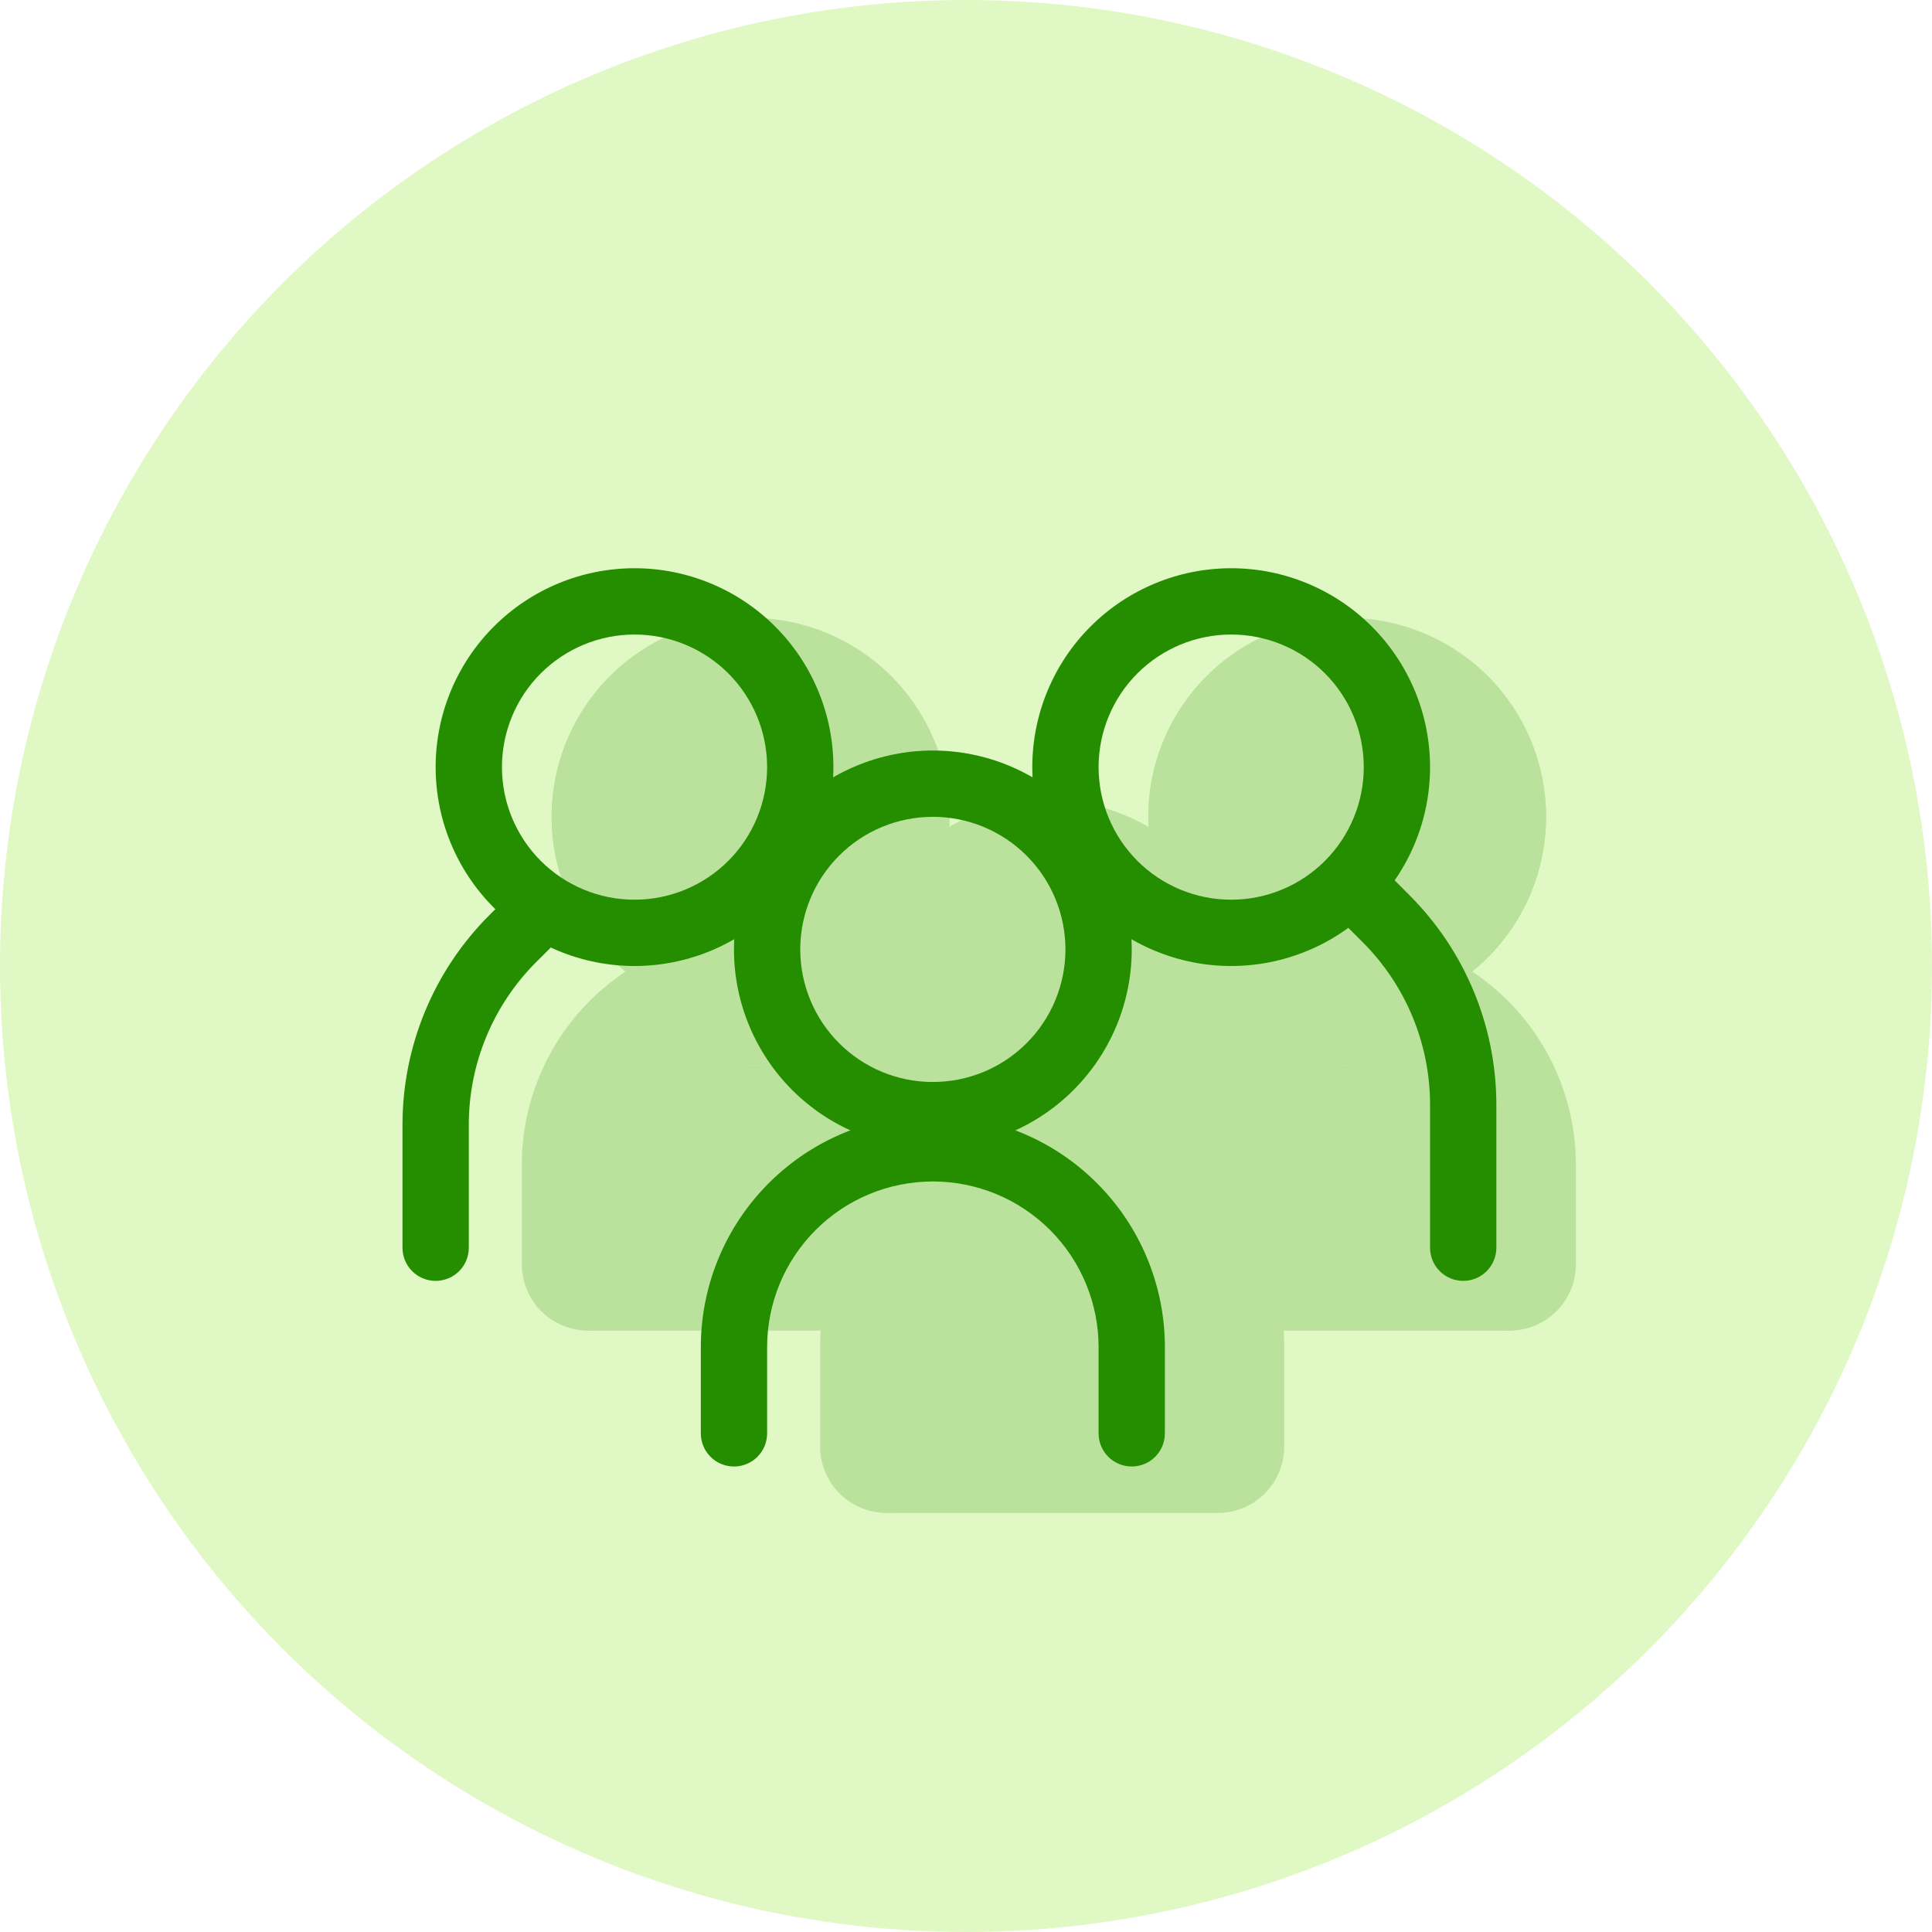 <svg width="51" height="51" viewBox="0 0 51 51" fill="none" xmlns="http://www.w3.org/2000/svg">
<circle cx="25.5" cy="25.5" r="25.5" fill="#B1EF6A" fill-opacity="0.4"/>
<g opacity="0.2">
<path d="M25.062 21.562C25.062 22.955 24.509 24.29 23.525 25.275C22.54 26.259 21.205 26.812 19.812 26.812C18.42 26.812 17.085 26.259 16.1 25.275C15.116 24.29 14.562 22.955 14.562 21.562C14.562 20.17 15.116 18.835 16.1 17.85C17.085 16.866 18.42 16.312 19.812 16.312C21.205 16.312 22.54 16.866 23.525 17.85C24.509 18.835 25.062 20.17 25.062 21.562Z" fill="#258D00"/>
<path fill-rule="evenodd" clip-rule="evenodd" d="M19.812 23.312C20.277 23.312 20.722 23.128 21.05 22.8C21.378 22.472 21.562 22.027 21.562 21.562C21.562 21.098 21.378 20.653 21.05 20.325C20.722 19.997 20.277 19.812 19.812 19.812C19.348 19.812 18.903 19.997 18.575 20.325C18.247 20.653 18.062 21.098 18.062 21.562C18.062 22.027 18.247 22.472 18.575 22.8C18.903 23.128 19.348 23.312 19.812 23.312ZM19.812 26.812C20.502 26.812 21.185 26.677 21.822 26.413C22.459 26.149 23.037 25.762 23.525 25.275C24.012 24.787 24.399 24.209 24.663 23.572C24.927 22.935 25.062 22.252 25.062 21.562C25.062 20.873 24.927 20.19 24.663 19.553C24.399 18.916 24.012 18.338 23.525 17.85C23.037 17.363 22.459 16.976 21.822 16.712C21.185 16.448 20.502 16.312 19.812 16.312C18.42 16.312 17.085 16.866 16.1 17.85C15.116 18.835 14.562 20.17 14.562 21.562C14.562 22.955 15.116 24.29 16.1 25.275C17.085 26.259 18.42 26.812 19.812 26.812Z" fill="#258D00"/>
<path fill-rule="evenodd" clip-rule="evenodd" d="M19.9 28.125C19.204 28.125 18.536 28.402 18.044 28.894C17.552 29.386 17.275 30.054 17.275 30.75V33.375C17.275 33.839 17.09 34.284 16.762 34.612C16.434 34.941 15.989 35.125 15.525 35.125C15.061 35.125 14.616 34.941 14.287 34.612C13.959 34.284 13.775 33.839 13.775 33.375V30.75C13.775 29.125 14.42 27.568 15.569 26.419C16.718 25.27 18.276 24.625 19.9 24.625C21.524 24.625 23.082 25.27 24.231 26.419C25.38 27.568 26.025 29.125 26.025 30.75V31.625C26.025 32.089 25.84 32.534 25.512 32.862C25.184 33.191 24.739 33.375 24.275 33.375C23.811 33.375 23.366 33.191 23.038 32.862C22.709 32.534 22.525 32.089 22.525 31.625V30.75C22.525 30.054 22.248 29.386 21.756 28.894C21.264 28.402 20.596 28.125 19.9 28.125Z" fill="#258D00"/>
<path d="M30.312 21.562C30.312 22.955 30.866 24.29 31.85 25.275C32.835 26.259 34.17 26.812 35.562 26.812C36.955 26.812 38.29 26.259 39.275 25.275C40.259 24.29 40.812 22.955 40.812 21.562C40.812 20.17 40.259 18.835 39.275 17.85C38.29 16.866 36.955 16.312 35.562 16.312C34.17 16.312 32.835 16.866 31.85 17.85C30.866 18.835 30.312 20.17 30.312 21.562Z" fill="#258D00"/>
<path fill-rule="evenodd" clip-rule="evenodd" d="M35.562 23.312C35.098 23.312 34.653 23.128 34.325 22.8C33.997 22.472 33.812 22.027 33.812 21.562C33.812 21.098 33.997 20.653 34.325 20.325C34.653 19.997 35.098 19.812 35.562 19.812C36.027 19.812 36.472 19.997 36.8 20.325C37.128 20.653 37.312 21.098 37.312 21.562C37.312 22.027 37.128 22.472 36.8 22.8C36.472 23.128 36.027 23.312 35.562 23.312ZM35.562 26.812C34.873 26.812 34.19 26.677 33.553 26.413C32.916 26.149 32.338 25.762 31.85 25.275C31.363 24.787 30.976 24.209 30.712 23.572C30.448 22.935 30.312 22.252 30.312 21.562C30.312 20.873 30.448 20.19 30.712 19.553C30.976 18.916 31.363 18.338 31.85 17.85C32.338 17.363 32.916 16.976 33.553 16.712C34.19 16.448 34.873 16.312 35.562 16.312C36.955 16.312 38.29 16.866 39.275 17.85C40.259 18.835 40.812 20.17 40.812 21.562C40.812 22.955 40.259 24.29 39.275 25.275C38.29 26.259 36.955 26.812 35.562 26.812Z" fill="#258D00"/>
<path fill-rule="evenodd" clip-rule="evenodd" d="M35.475 28.125C36.171 28.125 36.839 28.402 37.331 28.894C37.823 29.386 38.1 30.054 38.1 30.75V33.375C38.1 33.839 38.284 34.284 38.612 34.612C38.941 34.941 39.386 35.125 39.85 35.125C40.314 35.125 40.759 34.941 41.087 34.612C41.416 34.284 41.6 33.839 41.6 33.375V30.75C41.6 29.125 40.955 27.568 39.806 26.419C38.657 25.27 37.099 24.625 35.475 24.625C33.85 24.625 32.292 25.27 31.144 26.419C29.995 27.568 29.35 29.125 29.35 30.75V31.625C29.35 32.089 29.534 32.534 29.862 32.862C30.191 33.191 30.636 33.375 31.1 33.375C31.564 33.375 32.009 33.191 32.337 32.862C32.666 32.534 32.85 32.089 32.85 31.625V30.75C32.85 30.054 33.126 29.386 33.619 28.894C34.111 28.402 34.779 28.125 35.475 28.125Z" fill="#258D00"/>
<path fill-rule="evenodd" clip-rule="evenodd" d="M27.775 32.938C27.079 32.938 26.411 33.214 25.919 33.706C25.427 34.199 25.15 34.866 25.15 35.562V38.188C25.15 38.652 24.965 39.097 24.637 39.425C24.309 39.753 23.864 39.938 23.4 39.938C22.936 39.938 22.491 39.753 22.163 39.425C21.834 39.097 21.65 38.652 21.65 38.188V35.562C21.65 33.938 22.295 32.38 23.444 31.232C24.593 30.083 26.151 29.438 27.775 29.438C29.399 29.438 30.957 30.083 32.106 31.232C33.255 32.38 33.9 33.938 33.9 35.562V38.188C33.9 38.652 33.715 39.097 33.387 39.425C33.059 39.753 32.614 39.938 32.15 39.938C31.686 39.938 31.241 39.753 30.913 39.425C30.584 39.097 30.4 38.652 30.4 38.188V35.562C30.4 34.866 30.123 34.199 29.631 33.706C29.139 33.214 28.471 32.938 27.775 32.938Z" fill="#258D00"/>
<path d="M32.938 26.375C32.938 27.767 32.384 29.103 31.4 30.087C30.415 31.072 29.08 31.625 27.688 31.625C26.295 31.625 24.96 31.072 23.975 30.087C22.991 29.103 22.438 27.767 22.438 26.375C22.438 24.983 22.991 23.647 23.975 22.663C24.96 21.678 26.295 21.125 27.688 21.125C29.08 21.125 30.415 21.678 31.4 22.663C32.384 23.647 32.938 24.983 32.938 26.375Z" fill="#258D00"/>
<path fill-rule="evenodd" clip-rule="evenodd" d="M27.688 28.125C28.152 28.125 28.597 27.941 28.925 27.612C29.253 27.284 29.438 26.839 29.438 26.375C29.438 25.911 29.253 25.466 28.925 25.138C28.597 24.809 28.152 24.625 27.688 24.625C27.223 24.625 26.778 24.809 26.45 25.138C26.122 25.466 25.938 25.911 25.938 26.375C25.938 26.839 26.122 27.284 26.45 27.612C26.778 27.941 27.223 28.125 27.688 28.125ZM27.688 31.625C29.08 31.625 30.415 31.072 31.4 30.087C32.384 29.103 32.938 27.767 32.938 26.375C32.938 24.983 32.384 23.647 31.4 22.663C30.415 21.678 29.08 21.125 27.688 21.125C26.295 21.125 24.96 21.678 23.975 22.663C22.991 23.647 22.438 24.983 22.438 26.375C22.438 27.767 22.991 29.103 23.975 30.087C24.96 31.072 26.295 31.625 27.688 31.625Z" fill="#258D00"/>
<path d="M15.438 28.125H24.188V35.125H15.438V28.125ZM31.188 28.125H39.938V35.125H31.188V28.125Z" fill="#258D00"/>
<path d="M24.188 31.625H31.188L32.062 39.938H23.312L24.188 31.625Z" fill="#258D00"/>
</g>
<path fill-rule="evenodd" clip-rule="evenodd" d="M16.75 23.75C17.678 23.75 18.569 23.381 19.225 22.725C19.881 22.069 20.25 21.178 20.25 20.25C20.25 19.322 19.881 18.431 19.225 17.775C18.569 17.119 17.678 16.75 16.75 16.75C15.822 16.75 14.931 17.119 14.275 17.775C13.619 18.431 13.25 19.322 13.25 20.25C13.25 21.178 13.619 22.069 14.275 22.725C14.931 23.381 15.822 23.75 16.75 23.75ZM16.75 25.5C17.439 25.5 18.122 25.364 18.759 25.1C19.396 24.837 19.975 24.45 20.462 23.962C20.95 23.475 21.337 22.896 21.6 22.259C21.864 21.622 22 20.939 22 20.25C22 19.561 21.864 18.878 21.6 18.241C21.337 17.604 20.95 17.025 20.462 16.538C19.975 16.05 19.396 15.664 18.759 15.4C18.122 15.136 17.439 15 16.75 15C15.358 15 14.022 15.553 13.038 16.538C12.053 17.522 11.5 18.858 11.5 20.25C11.5 21.642 12.053 22.978 13.038 23.962C14.022 24.947 15.358 25.5 16.75 25.5Z" fill="#258D00"/>
<path fill-rule="evenodd" clip-rule="evenodd" d="M14.745 23.568C14.826 23.649 14.891 23.746 14.935 23.852C14.979 23.959 15.002 24.072 15.002 24.188C15.002 24.303 14.979 24.417 14.935 24.523C14.891 24.629 14.826 24.726 14.745 24.807L14.153 25.397C13.015 26.535 12.375 28.079 12.375 29.689V32.938C12.375 33.17 12.283 33.392 12.119 33.556C11.955 33.72 11.732 33.812 11.5 33.812C11.268 33.812 11.045 33.72 10.881 33.556C10.717 33.392 10.625 33.17 10.625 32.938V29.689C10.625 27.615 11.449 25.626 12.916 24.16L13.505 23.568C13.587 23.486 13.683 23.422 13.79 23.378C13.896 23.334 14.01 23.311 14.125 23.311C14.24 23.311 14.354 23.334 14.46 23.378C14.567 23.422 14.663 23.486 14.745 23.568ZM35.38 23.043C35.299 23.124 35.234 23.221 35.19 23.327C35.146 23.433 35.123 23.547 35.123 23.663C35.123 23.778 35.146 23.892 35.19 23.998C35.234 24.104 35.299 24.201 35.38 24.282L35.972 24.872C36.536 25.436 36.983 26.105 37.288 26.841C37.593 27.578 37.75 28.367 37.75 29.165V32.938C37.75 33.17 37.842 33.392 38.006 33.556C38.17 33.72 38.393 33.812 38.625 33.812C38.857 33.812 39.08 33.72 39.244 33.556C39.408 33.392 39.5 33.17 39.5 32.938V29.165C39.5 27.09 38.676 25.101 37.209 23.634L36.62 23.043C36.538 22.962 36.442 22.897 36.335 22.853C36.229 22.809 36.115 22.786 36 22.786C35.885 22.786 35.771 22.809 35.665 22.853C35.558 22.897 35.462 22.962 35.38 23.043Z" fill="#258D00"/>
<path fill-rule="evenodd" clip-rule="evenodd" d="M32.5 23.75C31.572 23.75 30.681 23.381 30.025 22.725C29.369 22.069 29 21.178 29 20.25C29 19.322 29.369 18.431 30.025 17.775C30.681 17.119 31.572 16.75 32.5 16.75C33.428 16.75 34.319 17.119 34.975 17.775C35.631 18.431 36 19.322 36 20.25C36 21.178 35.631 22.069 34.975 22.725C34.319 23.381 33.428 23.75 32.5 23.75ZM32.5 25.5C31.811 25.5 31.128 25.364 30.491 25.1C29.854 24.837 29.275 24.45 28.788 23.962C28.3 23.475 27.913 22.896 27.65 22.259C27.386 21.622 27.25 20.939 27.25 20.25C27.25 19.561 27.386 18.878 27.65 18.241C27.913 17.604 28.3 17.025 28.788 16.538C29.275 16.05 29.854 15.664 30.491 15.4C31.128 15.136 31.811 15 32.5 15C33.892 15 35.228 15.553 36.212 16.538C37.197 17.522 37.75 18.858 37.75 20.25C37.75 21.642 37.197 22.978 36.212 23.962C35.228 24.947 33.892 25.5 32.5 25.5ZM24.625 31.188C23.465 31.188 22.352 31.648 21.531 32.469C20.711 33.289 20.25 34.402 20.25 35.562V37.837C20.25 38.07 20.158 38.292 19.994 38.456C19.83 38.62 19.607 38.712 19.375 38.712C19.143 38.712 18.92 38.62 18.756 38.456C18.592 38.292 18.5 38.07 18.5 37.837V35.562C18.5 33.938 19.145 32.38 20.294 31.232C21.443 30.083 23 29.438 24.625 29.438C26.25 29.438 27.807 30.083 28.956 31.232C30.105 32.38 30.75 33.938 30.75 35.562V37.837C30.75 38.07 30.658 38.292 30.494 38.456C30.33 38.62 30.107 38.712 29.875 38.712C29.643 38.712 29.42 38.62 29.256 38.456C29.092 38.292 29 38.07 29 37.837V35.562C29 34.988 28.887 34.419 28.667 33.888C28.447 33.358 28.125 32.875 27.719 32.469C27.312 32.063 26.83 31.74 26.299 31.52C25.768 31.301 25.2 31.188 24.625 31.188Z" fill="#258D00"/>
<path fill-rule="evenodd" clip-rule="evenodd" d="M24.625 28.562C25.553 28.562 26.444 28.194 27.1 27.537C27.756 26.881 28.125 25.991 28.125 25.062C28.125 24.134 27.756 23.244 27.1 22.588C26.444 21.931 25.553 21.562 24.625 21.562C23.697 21.562 22.806 21.931 22.15 22.588C21.494 23.244 21.125 24.134 21.125 25.062C21.125 25.991 21.494 26.881 22.15 27.537C22.806 28.194 23.697 28.562 24.625 28.562ZM24.625 30.312C26.017 30.312 27.353 29.759 28.337 28.775C29.322 27.79 29.875 26.455 29.875 25.062C29.875 23.67 29.322 22.335 28.337 21.35C27.353 20.366 26.017 19.812 24.625 19.812C23.233 19.812 21.897 20.366 20.913 21.35C19.928 22.335 19.375 23.67 19.375 25.062C19.375 26.455 19.928 27.79 20.913 28.775C21.897 29.759 23.233 30.312 24.625 30.312Z" fill="#258D00"/>
</svg>
